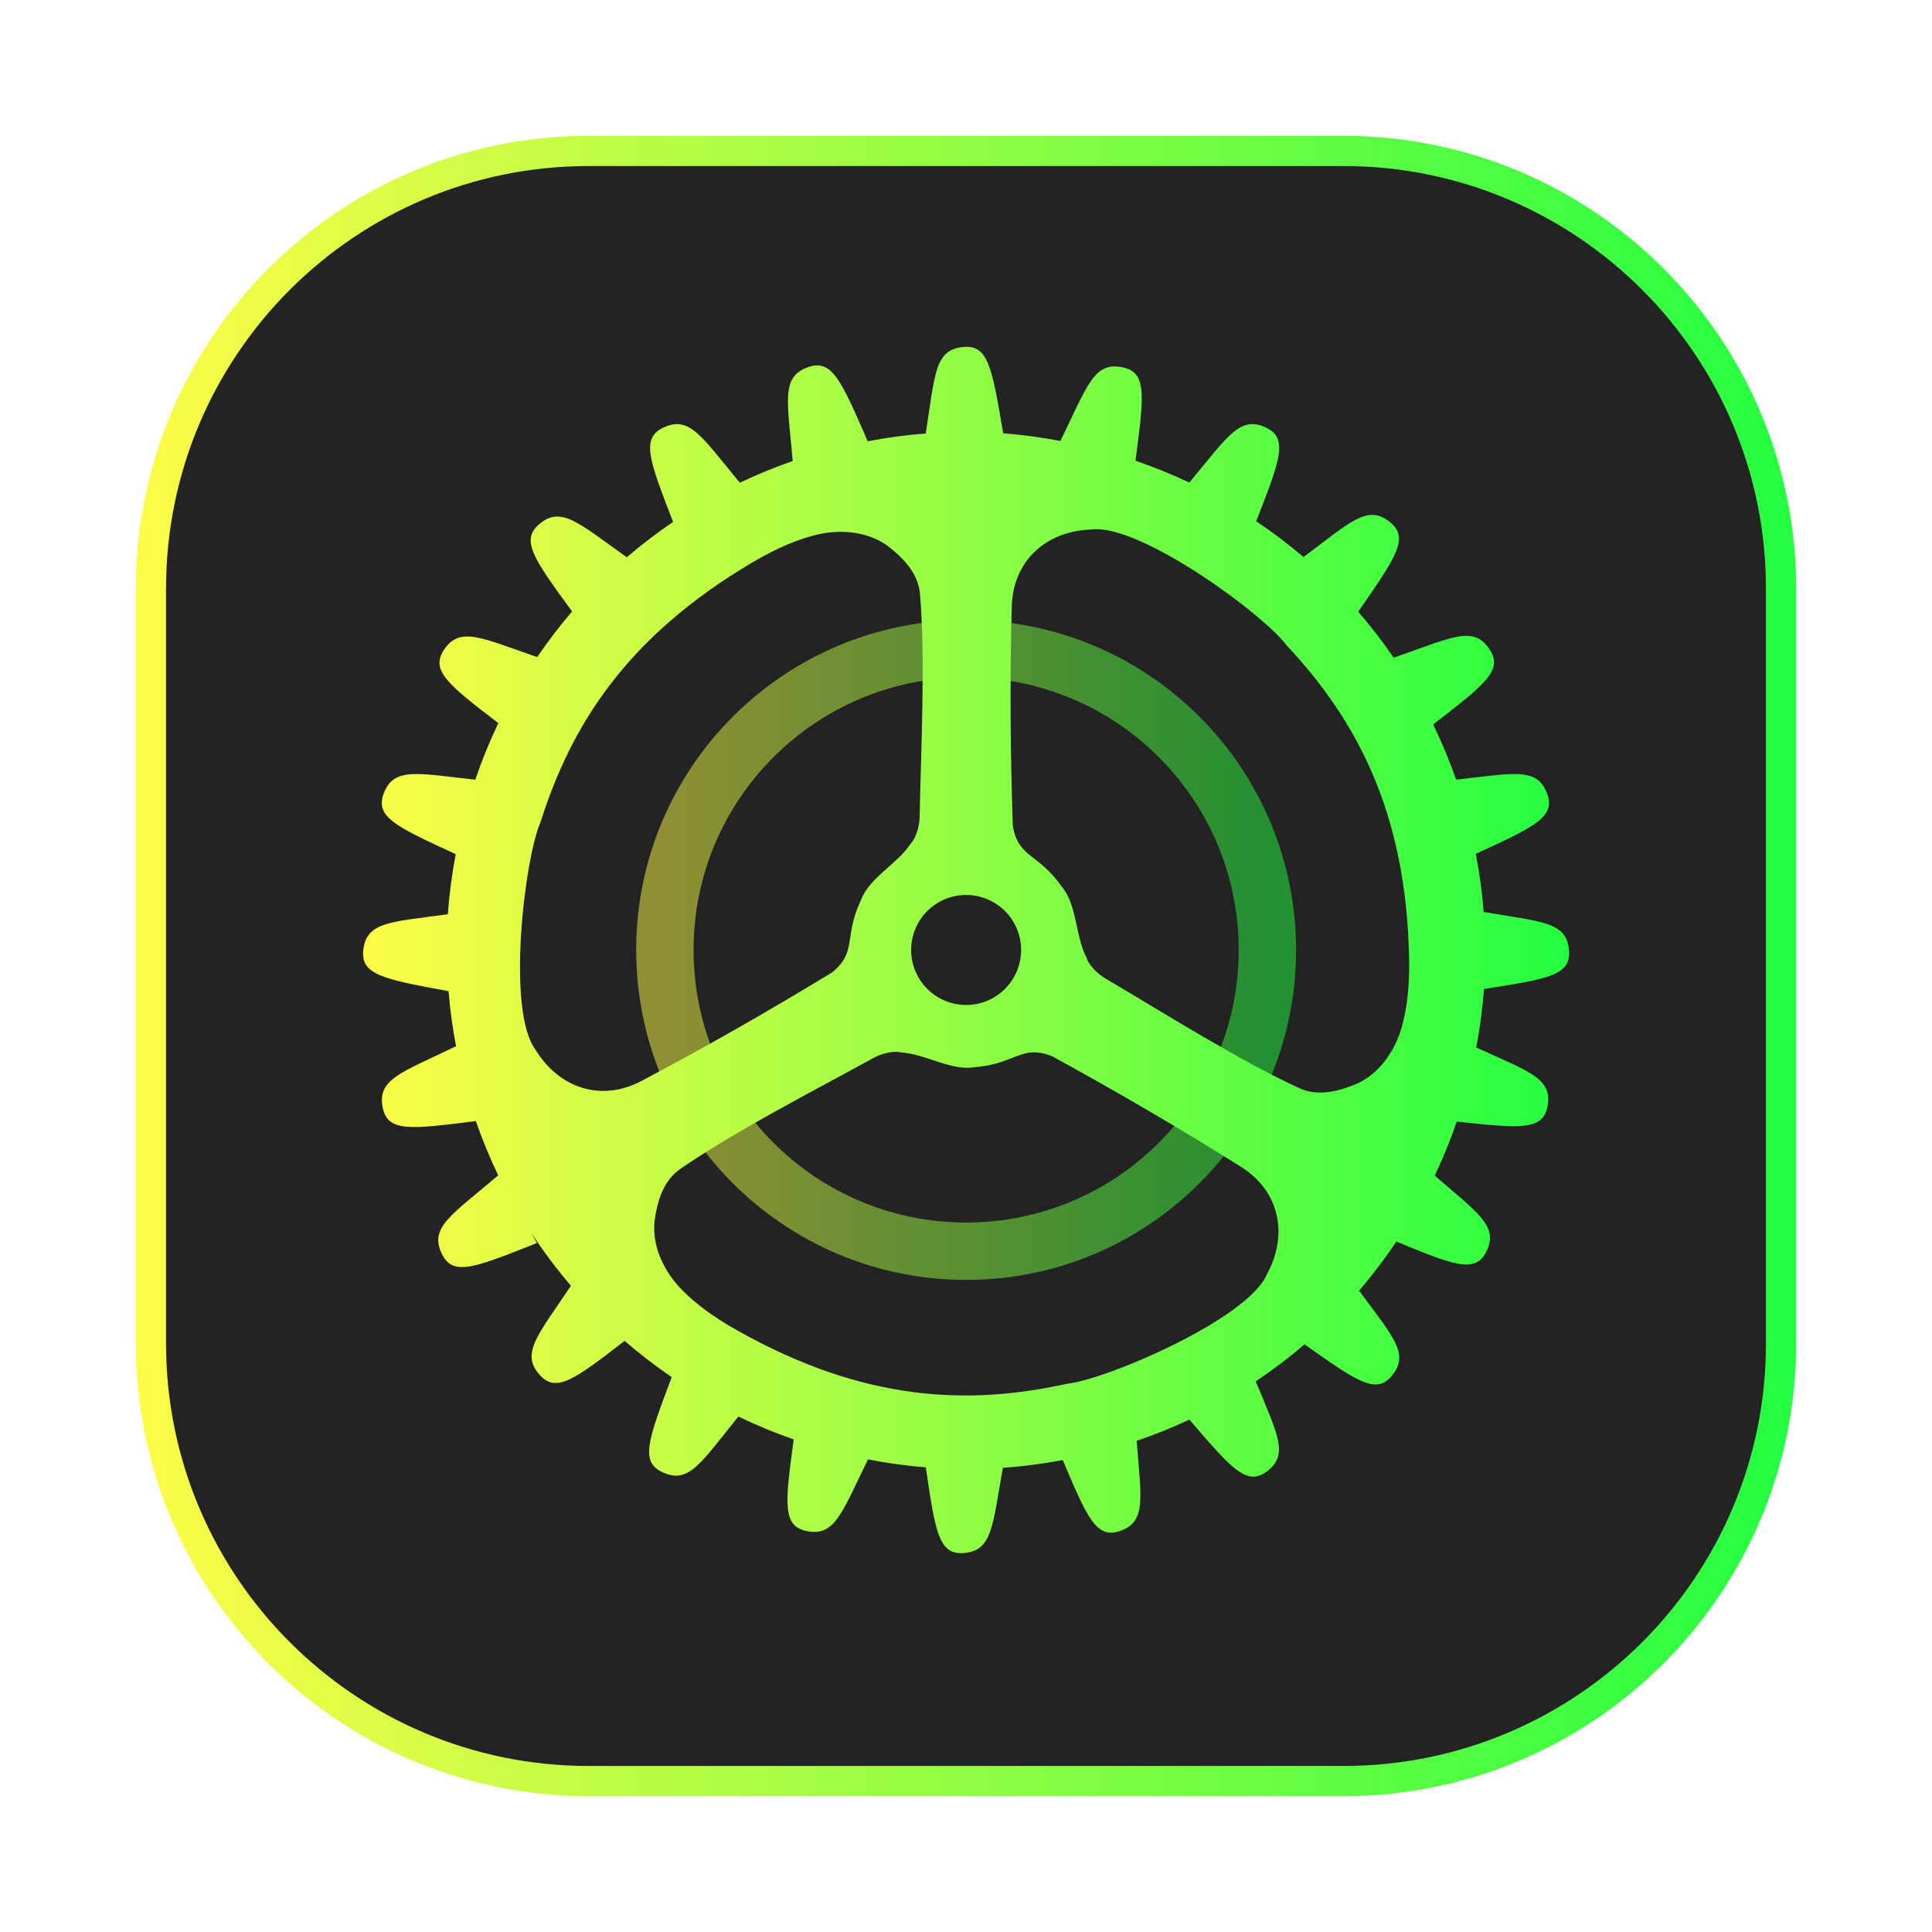<svg width="64" height="64" viewBox="0 0 64 64" fill="none" xmlns="http://www.w3.org/2000/svg">
<g clip-path="url(#clip0_4_2934)">
<g opacity="0.3" filter="url(#filter0_f_4_2934)">
<path d="M44.5 4.5H19.5C11.216 4.5 4.5 11.216 4.5 19.5V44.5C4.5 52.784 11.216 59.5 19.5 59.5H44.5C52.784 59.5 59.5 52.784 59.5 44.5V19.5C59.5 11.216 52.784 4.5 44.5 4.5Z" fill="url(#paint0_linear_4_2934)"/>
</g>
<path d="M19.5 5H44.5C52.508 5 59 11.492 59 19.5V44.5C59 52.508 52.508 59 44.5 59H19.5C11.492 59 5 52.508 5 44.5V19.5C5 11.492 11.492 5 19.5 5Z" fill="#232323" stroke="url(#paint1_linear_4_2934)"/>
<path opacity="0.5" d="M32.005 41.448C37.516 41.448 41.984 36.98 41.984 31.469C41.984 25.957 37.516 21.489 32.005 21.489C26.493 21.489 22.025 25.957 22.025 31.469C22.025 36.98 26.493 41.448 32.005 41.448Z" stroke="url(#paint2_linear_4_2934)" stroke-width="1.901"/>
<path d="M31.901 11.495C30.957 11.591 30.973 12.39 30.667 14.36C30.021 14.409 29.38 14.495 28.744 14.618C27.859 12.584 27.557 11.88 26.765 12.164C25.867 12.485 26.083 13.261 26.26 15.271C25.663 15.479 25.078 15.719 24.508 15.991C23.237 14.455 22.844 13.76 21.983 14.161C21.223 14.515 21.5 15.229 22.297 17.289C21.765 17.65 21.253 18.041 20.764 18.46C19.154 17.316 18.592 16.752 17.868 17.359C17.231 17.894 17.676 18.51 18.952 20.255C18.539 20.737 18.153 21.241 17.796 21.766C15.929 21.122 15.23 20.74 14.707 21.526C14.252 22.21 14.843 22.679 16.508 23.954C16.216 24.564 15.962 25.19 15.745 25.829C13.812 25.615 13.048 25.403 12.713 26.28C12.415 27.061 13.109 27.38 15.097 28.294C14.971 28.953 14.883 29.617 14.835 30.286C12.931 30.546 12.145 30.534 12.036 31.461C11.938 32.294 12.689 32.431 14.859 32.835C14.909 33.446 14.992 34.055 15.108 34.657C13.275 35.541 12.494 35.748 12.678 36.688C12.838 37.508 13.596 37.412 15.763 37.137C15.976 37.75 16.223 38.351 16.504 38.936C14.93 40.268 14.22 40.661 14.634 41.531C14.998 42.293 15.708 42.002 17.786 41.177L17.593 40.833C17.995 41.447 18.436 42.035 18.913 42.593C17.8 44.252 17.244 44.83 17.874 45.541C18.419 46.157 19.024 45.706 20.691 44.418C21.188 44.847 21.708 45.248 22.251 45.619C21.467 47.712 21.19 48.429 21.959 48.776C22.822 49.167 23.212 48.468 24.46 46.924C25.055 47.212 25.667 47.465 26.292 47.683C26.006 49.8 25.912 50.553 26.722 50.718C27.653 50.908 27.874 50.138 28.755 48.344C29.387 48.468 30.026 48.557 30.669 48.609C30.984 50.758 31.097 51.511 31.927 51.446C32.87 51.371 32.874 50.573 33.221 48.624C33.888 48.577 34.551 48.491 35.207 48.366C36.018 50.295 36.323 50.984 37.099 50.718C37.982 50.415 37.803 49.647 37.654 47.73C38.249 47.527 38.833 47.292 39.402 47.026C40.805 48.666 41.301 49.24 41.968 48.743C42.711 48.188 42.317 47.513 41.598 45.758C42.161 45.382 42.701 44.973 43.215 44.533C44.969 45.775 45.591 46.21 46.114 45.567C46.701 44.846 46.151 44.287 45.021 42.755C45.465 42.237 45.878 41.694 46.257 41.127C48.172 41.921 48.874 42.193 49.237 41.461C49.652 40.624 48.984 40.205 47.527 38.944C47.804 38.362 48.047 37.764 48.257 37.154C50.369 37.383 51.122 37.453 51.266 36.64C51.428 35.717 50.667 35.506 48.903 34.7C49.025 34.059 49.11 33.412 49.159 32.761C51.298 32.428 52.049 32.307 51.976 31.478C51.894 30.537 51.097 30.539 49.149 30.21C49.099 29.564 49.011 28.922 48.888 28.285C50.854 27.38 51.544 27.058 51.247 26.281C50.914 25.407 50.152 25.613 48.236 25.828C48.018 25.204 47.764 24.594 47.475 23.999C49.202 22.664 49.806 22.196 49.34 21.503C48.804 20.705 48.106 21.113 46.168 21.787C45.805 21.257 45.412 20.748 44.991 20.263C46.257 18.441 46.697 17.816 46.04 17.291C45.303 16.702 44.755 17.275 43.181 18.453C42.682 18.028 42.158 17.632 41.613 17.267C42.409 15.229 42.687 14.517 41.932 14.161H41.93C41.072 13.759 40.675 14.453 39.398 15.986C38.818 15.711 38.222 15.47 37.615 15.262C37.9 13.089 38.001 12.33 37.18 12.166C36.237 11.977 36.03 12.761 35.127 14.607C34.501 14.488 33.868 14.403 33.232 14.354C32.861 12.167 32.738 11.41 31.901 11.495ZM36.137 17.541C36.739 17.459 37.694 17.834 38.695 18.389C40.363 19.315 42.153 20.742 42.63 21.387C44.915 23.834 46.583 26.868 46.679 31.745C46.697 32.653 46.611 33.476 46.398 34.148C46.167 34.851 45.698 35.554 44.96 35.895C44.348 36.152 43.669 36.335 43.037 36.044C41.068 35.14 38.592 33.579 36.605 32.404C36.271 32.206 36.028 31.884 35.992 31.722C35.616 31.007 35.687 29.964 35.159 29.354C34.387 28.257 33.722 28.42 33.55 27.345C33.469 24.956 33.452 22.539 33.514 20.184C33.518 18.55 34.693 17.59 36.137 17.541ZM27.667 17.623C28.168 17.595 28.691 17.677 29.15 17.924C29.238 17.97 29.322 18.024 29.405 18.083C29.929 18.49 30.421 18.991 30.477 19.685C30.657 21.844 30.512 24.767 30.463 27.075C30.454 27.463 30.293 27.833 30.169 27.944C29.731 28.623 28.788 29.072 28.515 29.831C27.939 31.043 28.408 31.541 27.556 32.218C25.513 33.462 23.414 34.663 21.332 35.764C19.906 36.563 18.493 36.011 17.742 34.776C16.763 33.486 17.383 28.402 17.907 27.231C18.917 24.039 20.742 21.096 24.944 18.619C25.727 18.158 26.486 17.83 27.177 17.686C27.336 17.654 27.5 17.632 27.667 17.623ZM32.005 29.647C32.488 29.648 32.951 29.839 33.293 30.181C33.634 30.522 33.826 30.985 33.826 31.468C33.826 31.707 33.779 31.944 33.688 32.166C33.596 32.386 33.462 32.587 33.293 32.757C33.124 32.926 32.923 33.06 32.702 33.152C32.481 33.244 32.245 33.291 32.005 33.291C31.766 33.291 31.529 33.244 31.308 33.153C31.086 33.061 30.885 32.927 30.716 32.757C30.547 32.588 30.413 32.387 30.321 32.166C30.229 31.945 30.182 31.708 30.182 31.468C30.183 31.229 30.23 30.992 30.322 30.771C30.413 30.55 30.547 30.349 30.717 30.18C30.886 30.011 31.087 29.877 31.308 29.785C31.529 29.694 31.766 29.647 32.005 29.647ZM34.214 34.861C34.396 34.855 34.598 34.888 34.851 34.988C35.9 35.561 36.947 36.153 37.98 36.757C39.015 37.361 40.035 37.977 41.032 38.604C42.437 39.439 42.665 40.939 41.971 42.206C41.343 43.7 36.632 45.705 35.356 45.837C32.087 46.558 28.626 46.448 24.38 44.048C23.589 43.601 22.924 43.107 22.453 42.581C21.966 42.024 21.601 41.263 21.683 40.454C21.773 39.797 21.962 39.12 22.535 38.724C24.315 37.489 26.919 36.154 28.942 35.043C29.283 34.856 29.683 34.811 29.841 34.863C30.648 34.903 31.51 35.493 32.304 35.35C33.307 35.27 33.669 34.882 34.214 34.861Z" fill="url(#paint3_linear_4_2934)"/>
</g>
<defs>
<filter id="filter0_f_4_2934" x="3.263" y="3.263" width="57.475" height="57.475" filterUnits="userSpaceOnUse" color-interpolation-filters="sRGB">
<feFlood flood-opacity="0" result="BackgroundImageFix"/>
<feBlend mode="normal" in="SourceGraphic" in2="BackgroundImageFix" result="shape"/>
<feGaussianBlur stdDeviation="0.619" result="effect1_foregroundBlur_4_2934"/>
</filter>
<linearGradient id="paint0_linear_4_2934" x1="4.5" y1="32" x2="59.5" y2="32" gradientUnits="userSpaceOnUse">
<stop stop-color="#FDFC47"/>
<stop offset="1" stop-color="#24FE41"/>
</linearGradient>
<linearGradient id="paint1_linear_4_2934" x1="4.5" y1="32" x2="59.5" y2="32" gradientUnits="userSpaceOnUse">
<stop stop-color="#FDFC47"/>
<stop offset="1" stop-color="#24FE41"/>
</linearGradient>
<linearGradient id="paint2_linear_4_2934" x1="22.025" y1="31.469" x2="41.984" y2="31.469" gradientUnits="userSpaceOnUse">
<stop stop-color="#FDFC47"/>
<stop offset="1" stop-color="#24FE41"/>
</linearGradient>
<linearGradient id="paint3_linear_4_2934" x1="12.027" y1="31.469" x2="51.981" y2="31.469" gradientUnits="userSpaceOnUse">
<stop stop-color="#FDFC47"/>
<stop offset="1" stop-color="#24FE41"/>
</linearGradient>
<clipPath id="clip0_4_2934">
<rect width="64" height="64" fill="white"/>
</clipPath>
</defs>
</svg>
